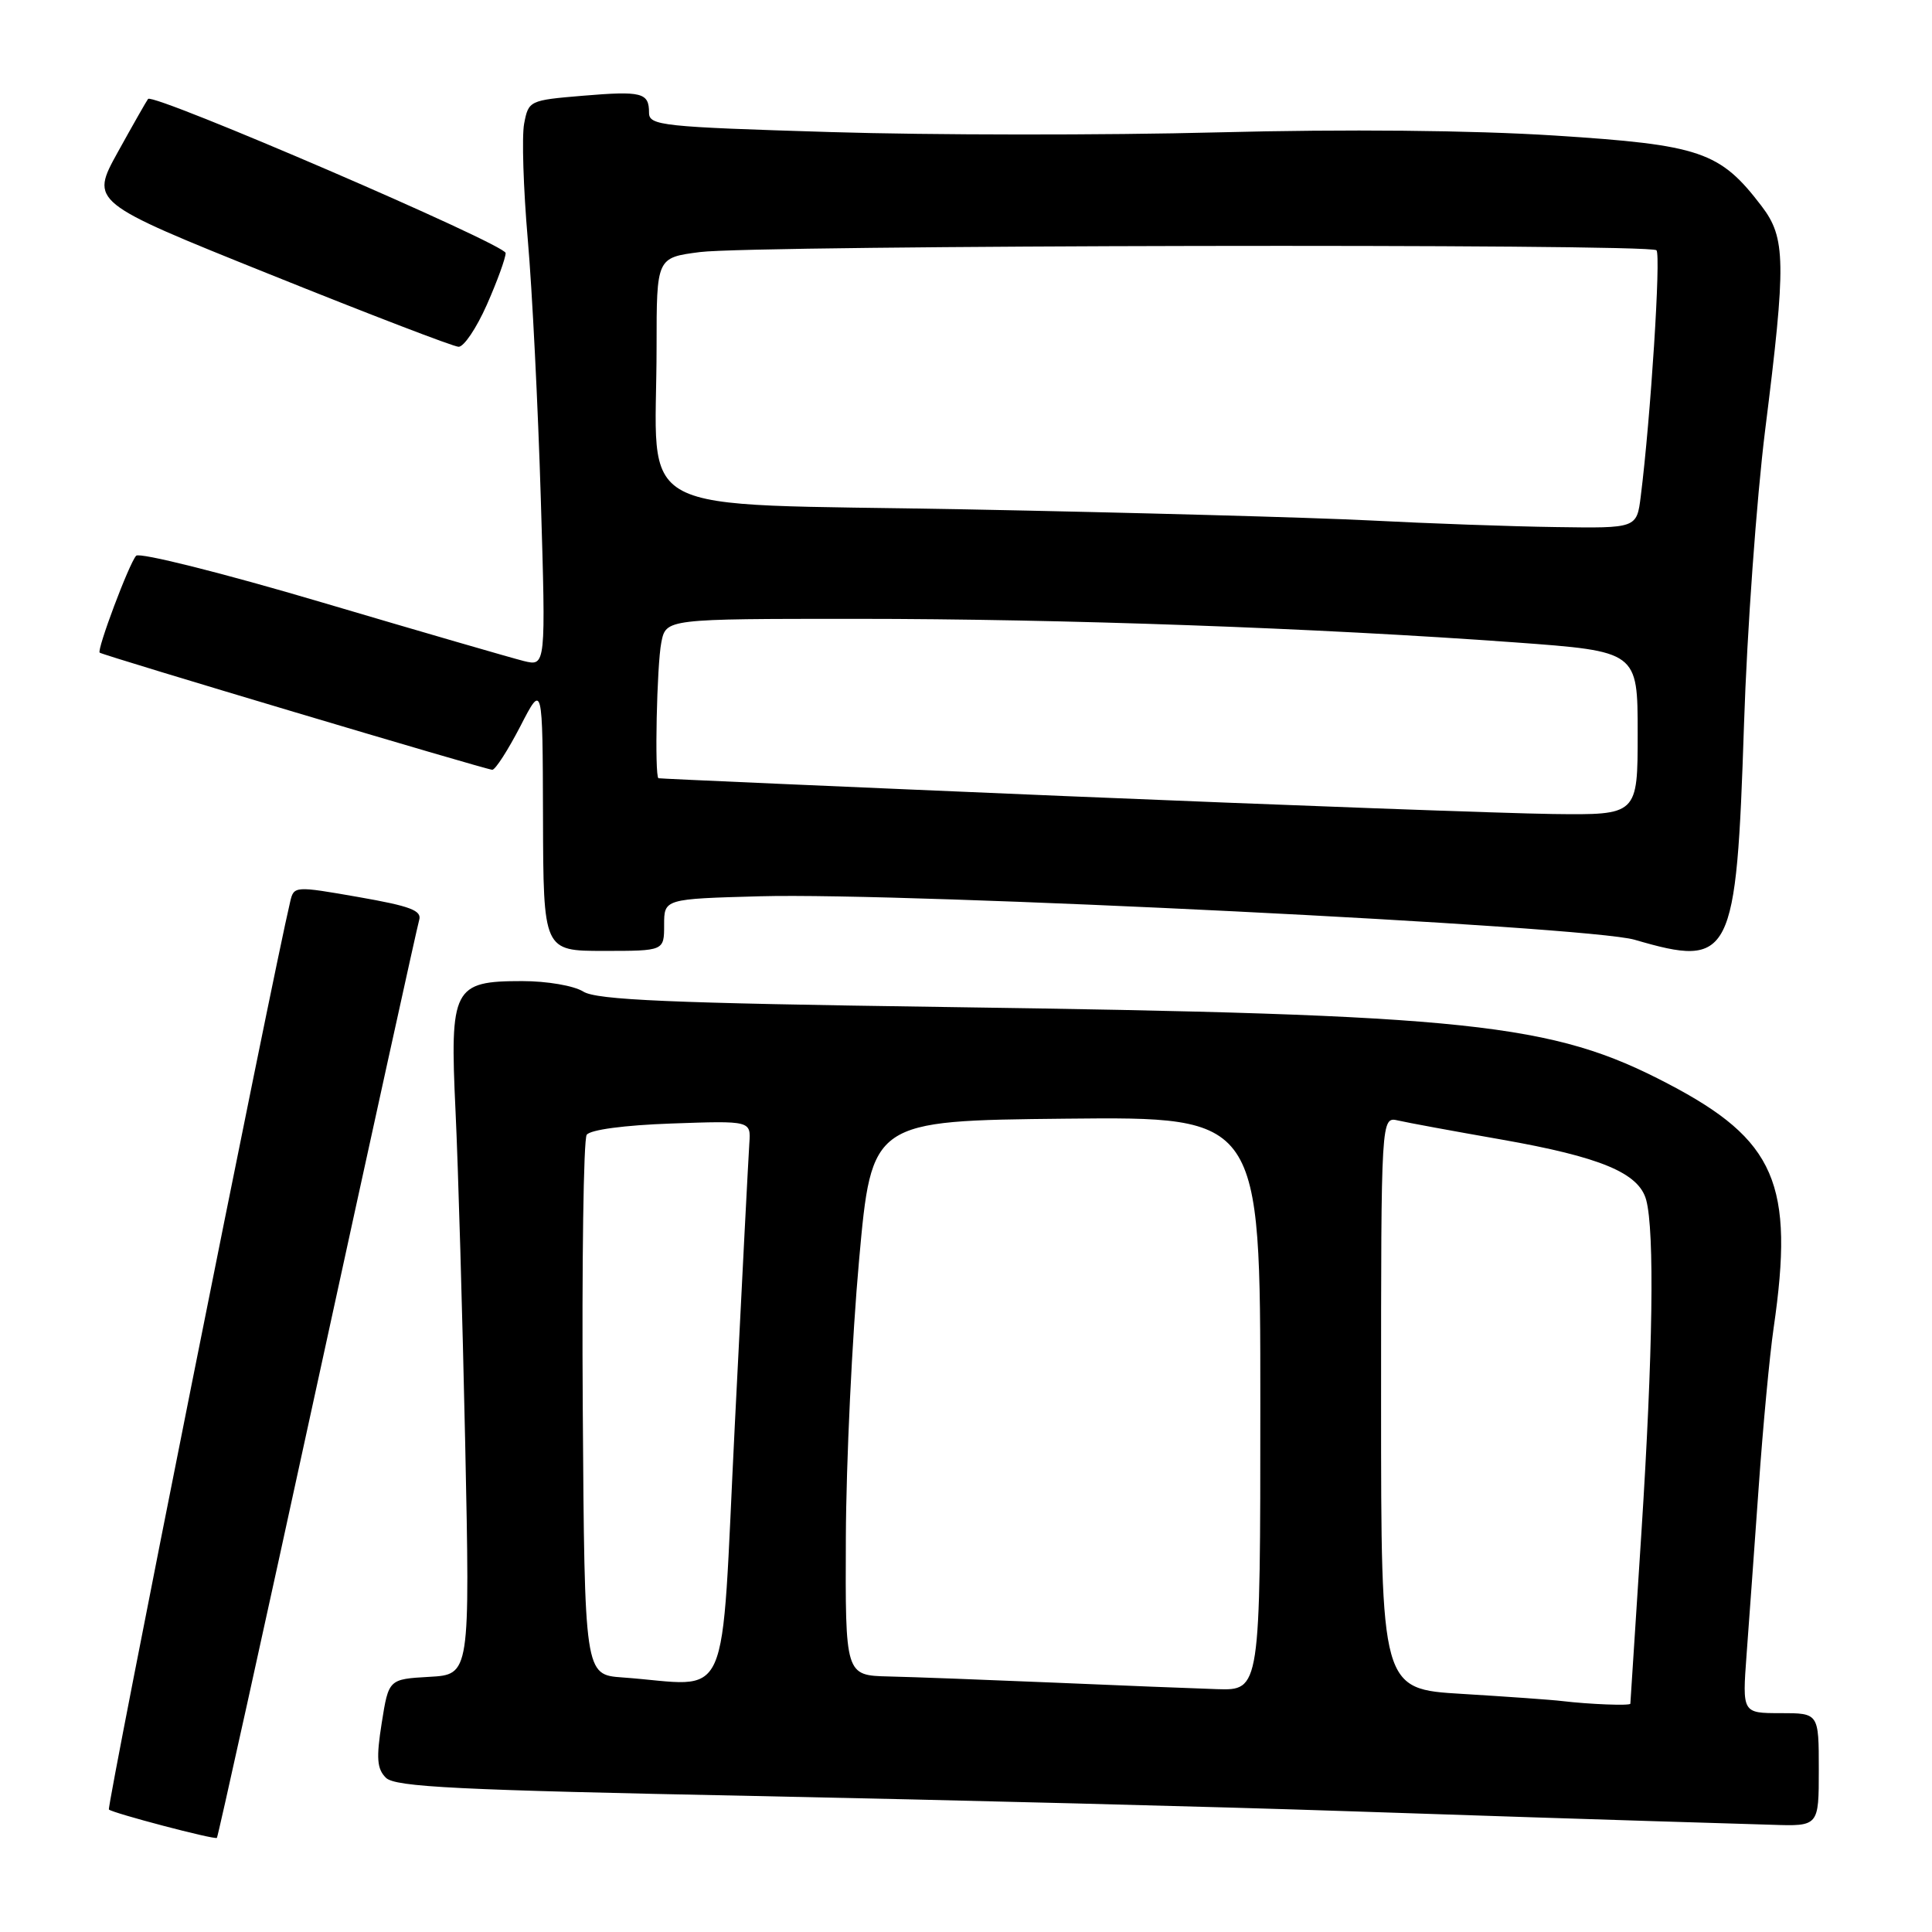 <?xml version="1.0" encoding="UTF-8" standalone="no"?>
<!DOCTYPE svg PUBLIC "-//W3C//DTD SVG 1.1//EN" "http://www.w3.org/Graphics/SVG/1.1/DTD/svg11.dtd" >
<svg xmlns="http://www.w3.org/2000/svg" xmlns:xlink="http://www.w3.org/1999/xlink" version="1.1" viewBox="0 0 256 256">
 <g >
 <path fill="currentColor"
d=" M 42.02 183.43 C 49.20 150.47 55.28 122.79 55.54 121.92 C 55.93 120.65 54.40 120.07 47.48 118.86 C 39.08 117.39 38.94 117.40 38.46 119.44 C 36.00 129.82 14.12 239.45 14.43 239.77 C 14.91 240.24 28.38 243.79 28.74 243.53 C 28.87 243.44 34.85 216.39 42.02 183.43 Z  M 241.00 234.50 C 241.00 227.00 241.00 227.00 235.93 227.00 C 230.86 227.00 230.86 227.00 231.43 219.25 C 231.75 214.99 232.47 204.97 233.04 197.00 C 233.60 189.03 234.49 179.57 235.01 176.00 C 237.80 156.86 235.29 151.06 221.00 143.59 C 205.62 135.54 195.01 134.42 125.00 133.43 C 88.69 132.92 79.05 132.50 77.29 131.39 C 76.04 130.61 72.49 130.00 69.19 130.00 C 60.04 130.00 59.59 130.89 60.36 147.23 C 60.71 154.53 61.28 174.31 61.64 191.19 C 62.28 221.89 62.28 221.89 56.89 222.19 C 51.50 222.50 51.50 222.50 50.58 228.30 C 49.84 232.96 49.95 234.38 51.13 235.56 C 52.36 236.79 60.54 237.19 100.05 237.98 C 126.15 238.51 161.45 239.41 178.50 239.99 C 195.55 240.56 213.78 241.16 219.00 241.31 C 224.22 241.46 231.31 241.68 234.75 241.79 C 241.00 242.00 241.00 242.00 241.00 234.50 Z  M 88.00 122.56 C 88.00 119.11 88.00 119.11 100.75 118.76 C 120.22 118.23 210.39 122.71 216.59 124.52 C 229.44 128.27 230.07 127.03 231.09 96.00 C 231.49 83.62 232.76 66.08 233.89 57.00 C 236.69 34.71 236.63 31.52 233.42 27.31 C 227.90 20.07 225.36 19.20 206.00 17.96 C 195.00 17.26 178.42 17.10 161.34 17.54 C 146.41 17.93 123.34 17.91 110.09 17.50 C 87.71 16.82 86.00 16.64 86.00 14.94 C 86.00 12.27 85.07 12.03 77.19 12.69 C 70.15 13.28 70.03 13.34 69.45 16.39 C 69.13 18.10 69.35 24.99 69.93 31.69 C 70.52 38.40 71.29 53.88 71.66 66.09 C 72.33 88.30 72.33 88.30 69.41 87.59 C 67.81 87.19 55.77 83.70 42.66 79.82 C 29.56 75.94 18.47 73.16 18.04 73.64 C 17.11 74.64 12.79 86.16 13.21 86.48 C 13.70 86.86 64.46 102.00 65.23 102.00 C 65.64 102.00 67.30 99.41 68.94 96.25 C 71.90 90.50 71.90 90.50 71.95 108.25 C 72.00 126.00 72.00 126.00 80.00 126.00 C 88.00 126.00 88.00 126.00 88.00 122.56 Z  M 64.51 40.38 C 65.88 37.28 67.00 34.20 67.00 33.53 C 67.00 32.39 20.32 12.27 19.62 13.11 C 19.44 13.33 17.64 16.49 15.62 20.14 C 11.95 26.78 11.95 26.78 35.73 36.34 C 48.80 41.60 60.07 45.93 60.76 45.95 C 61.46 45.98 63.14 43.47 64.51 40.38 Z  M 207.00 225.40 C 205.62 225.23 199.66 224.81 193.75 224.45 C 183.00 223.81 183.00 223.81 183.00 185.88 C 183.00 147.96 183.00 147.96 185.25 148.47 C 186.49 148.76 192.64 149.89 198.92 150.99 C 212.10 153.31 217.16 155.42 218.13 159.00 C 219.25 163.17 219.02 179.30 217.50 203.00 C 216.71 215.38 216.04 225.61 216.03 225.75 C 216.00 226.04 210.59 225.83 207.00 225.40 Z  M 139.50 222.95 C 130.70 222.58 120.91 222.21 117.75 222.14 C 112.00 222.00 112.00 222.00 112.08 203.75 C 112.12 193.71 112.91 177.18 113.83 167.00 C 115.50 148.50 115.50 148.50 141.25 148.23 C 167.00 147.97 167.00 147.97 167.00 185.98 C 167.00 224.00 167.00 224.00 161.25 223.82 C 158.09 223.72 148.30 223.33 139.50 222.95 Z  M 82.48 222.27 C 77.46 221.91 77.46 221.91 77.22 186.71 C 77.09 167.34 77.32 150.99 77.74 150.37 C 78.19 149.70 82.72 149.09 89.00 148.87 C 99.50 148.50 99.50 148.50 99.29 151.50 C 99.18 153.15 98.31 169.91 97.37 188.75 C 95.44 227.17 97.15 223.32 82.48 222.27 Z  M 141.00 105.48 C 111.58 104.24 87.39 103.18 87.25 103.12 C 86.72 102.87 87.03 88.10 87.63 85.12 C 88.25 82.00 88.25 82.00 113.54 82.00 C 140.68 82.00 174.52 83.21 200.75 85.12 C 217.00 86.31 217.00 86.31 217.00 97.15 C 217.00 108.00 217.00 108.00 205.75 107.86 C 199.56 107.78 170.43 106.71 141.00 105.48 Z  M 181.50 68.96 C 173.80 68.57 149.67 67.91 127.87 67.49 C 82.52 66.63 87.00 69.00 87.00 45.93 C 87.00 34.14 87.00 34.14 92.75 33.40 C 99.89 32.47 218.58 32.25 219.49 33.16 C 220.10 33.76 218.72 55.36 217.41 65.75 C 216.88 70.00 216.88 70.00 206.19 69.84 C 200.31 69.76 189.20 69.36 181.50 68.96 Z "/>
</g>
</svg>